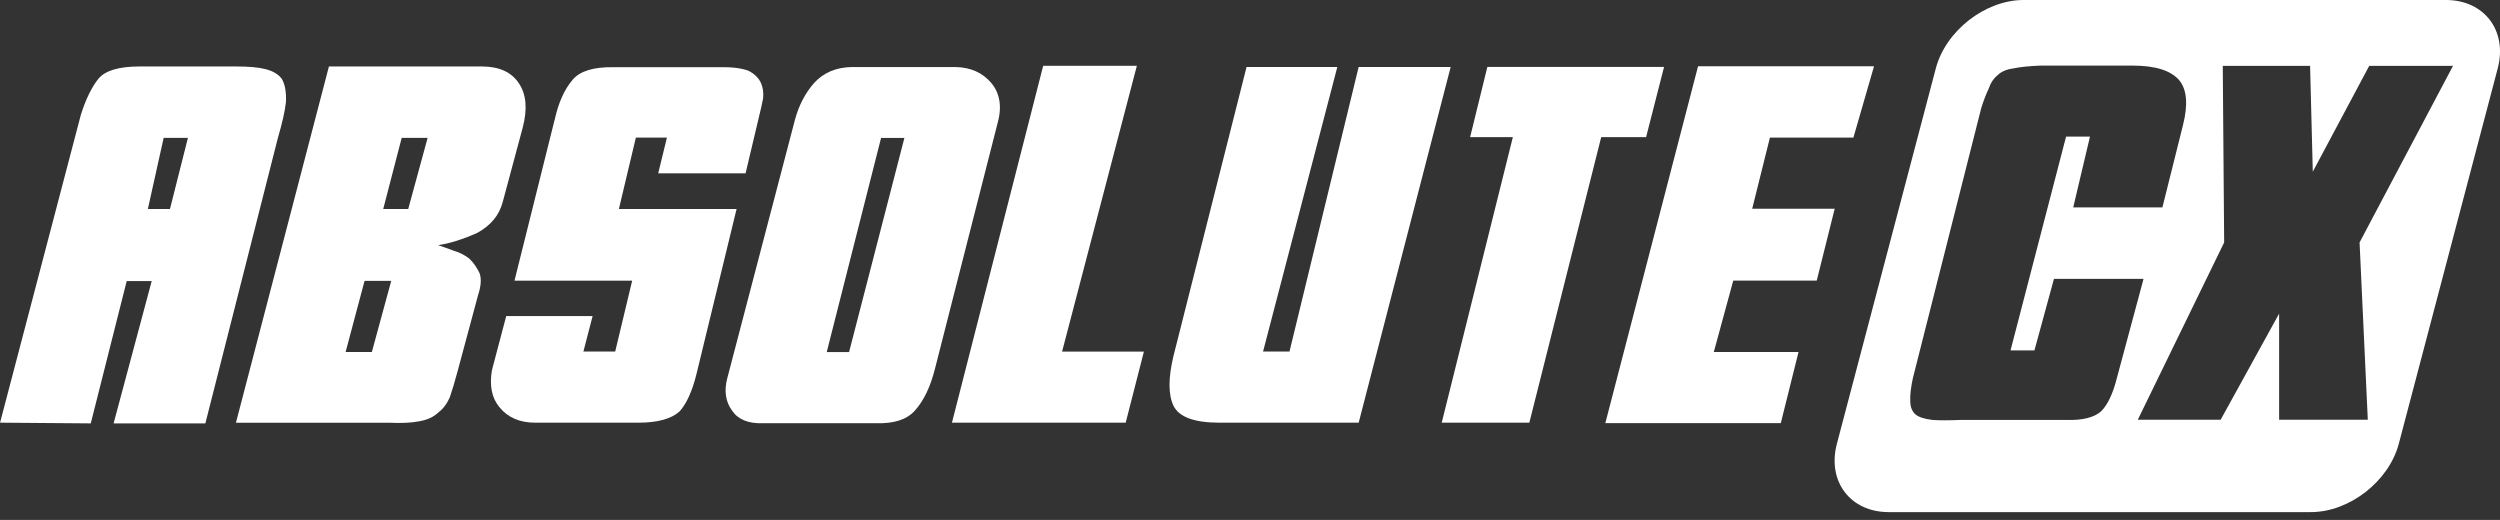 <svg width="226" height="47" viewBox="0 0 226 47" fill="none" xmlns="http://www.w3.org/2000/svg">
<rect x="0" y="0" width="226" height="47" fill="#333333" stroke="none"/>
<g clip-path="url(#clip0_1835_85451)">
<path d="M0.004 38.213L7.31 10.376C7.75 8.983 8.276 7.902 8.89 7.126C9.504 6.379 10.747 6.009 12.619 6.009H21.372C22.496 6.009 23.369 6.089 23.983 6.245C24.672 6.415 25.167 6.713 25.474 7.126C25.767 7.627 25.892 8.33 25.848 9.233C25.759 10.039 25.519 11.112 25.123 12.461L18.564 38.274H10.27L13.714 25.41H11.454L8.205 38.274L0 38.209L0.004 38.213ZM13.366 18.896H15.364L16.988 12.465H14.794L13.366 18.896Z" fill="white"/>
<path d="M21.33 38.209L29.735 6.009H43.556C45.121 6.009 46.242 6.517 46.911 7.536C47.585 8.541 47.696 9.89 47.241 11.58L45.443 18.272C45.136 19.447 44.374 20.372 43.16 21.046C41.843 21.634 40.659 22.008 39.605 22.163C40.001 22.294 40.482 22.465 41.052 22.678C41.521 22.809 41.973 23.038 42.413 23.368C42.779 23.712 43.094 24.158 43.356 24.702C43.53 25.203 43.489 25.856 43.223 26.661L41.359 33.588C41.111 34.52 40.874 35.3 40.656 35.931C40.393 36.519 40.042 36.98 39.601 37.309C39.191 37.698 38.628 37.955 37.911 38.082C37.193 38.224 36.279 38.267 35.169 38.213H21.326L21.33 38.209ZM32.957 25.388L31.244 31.818H33.616L35.369 25.388H32.957ZM36.313 12.461L34.644 18.892H36.904L38.658 12.461H36.309H36.313Z" fill="white"/>
<path d="M50.139 10.848C50.475 9.3 51.016 8.088 51.763 7.214C52.421 6.427 53.65 6.046 55.448 6.075H64.948C66.117 6.046 67.023 6.155 67.667 6.398C68.222 6.685 68.603 7.065 68.806 7.537C68.98 7.954 69.039 8.411 68.98 8.915C68.862 9.503 68.747 10.025 68.629 10.486L67.4 15.668H59.502L60.29 12.441H57.482L55.947 18.893H66.587L62.965 33.8C62.584 35.348 62.073 36.48 61.43 37.198C60.667 37.873 59.432 38.21 57.723 38.21H48.374C46.983 38.21 45.91 37.746 45.148 36.81C44.46 35.979 44.235 34.866 44.468 33.477L45.763 28.573H53.572L52.74 31.779H55.614L57.149 25.37H46.51L50.132 10.852L50.139 10.848Z" fill="white"/>
<path d="M68.965 38.26C67.648 38.303 66.72 37.923 66.18 37.121C65.595 36.319 65.447 35.351 65.739 34.216L71.862 10.833C72.213 9.527 72.79 8.418 73.597 7.5C74.444 6.568 75.58 6.089 76.997 6.06H86.386C87.747 6.089 88.82 6.568 89.612 7.5C90.415 8.461 90.6 9.701 90.159 11.221L84.521 33.334C84.111 34.97 83.504 36.233 82.701 37.121C81.984 37.926 80.822 38.303 79.213 38.26H68.965ZM79.649 12.469L74.736 31.829H76.756L81.758 12.469H79.653H79.649Z" fill="white"/>
<path d="M86.055 38.212L94.304 5.947H102.772L96.013 31.782H103.409L101.762 38.212H86.051H86.055Z" fill="white"/>
<path d="M131.142 6.05L122.825 38.21H110.232C107.965 38.21 106.585 37.702 106.085 36.683C105.604 35.678 105.604 34.173 106.085 32.168L112.689 6.054H120.894L114.18 31.779H116.57L122.822 6.054H131.138L131.142 6.05Z" fill="white"/>
<path d="M138.253 38.21H130.332L136.762 12.397H132.899L134.457 6.05H150.431L148.807 12.397H144.749L138.253 38.21Z" fill="white"/>
<path d="M145.121 38.254L153.504 5.989H169.412L167.547 12.441H160L158.398 18.871H165.856L164.232 25.367H156.686L154.928 31.82H162.586L160.984 38.25H145.121V38.254Z" fill="white"/>
<path fill-rule="evenodd" clip-rule="evenodd" d="M182.936 -0H221.114C224.585 -0 226.69 2.785 225.794 6.184L216.853 40.11C215.957 43.512 212.38 46.294 208.914 46.294H170.736C167.265 46.294 165.16 43.512 166.056 40.11L174.997 6.184C175.893 2.782 179.466 -0 182.936 -0ZM172.948 34.071C172.748 34.985 172.656 35.707 172.689 36.255C172.689 36.766 172.837 37.169 173.144 37.452C173.444 37.705 173.954 37.876 174.701 37.963C175.282 38.007 176.118 38.007 177.206 37.963H186.773C188.241 38.007 189.292 37.753 189.932 37.19C190.528 36.606 191.012 35.591 191.378 34.129L193.776 25.211H185.678L183.913 31.674H181.752L186.773 12.35H188.933L187.42 18.747H195.481L197.334 11.341C197.812 9.463 197.701 8.099 197.005 7.257C196.247 6.372 194.845 5.93 192.788 5.93H184.431C183.395 5.973 182.592 6.06 182.011 6.184C181.371 6.271 180.887 6.485 180.55 6.826C180.199 7.112 179.947 7.504 179.784 8.001C179.555 8.476 179.329 9.06 179.107 9.76L172.955 34.064L172.948 34.071ZM193.247 37.941H200.749L206.032 28.352V37.941H214.049L213.305 21.917L221.754 5.952H214.178L209.077 15.52L208.832 5.952H200.938L201.064 21.917L193.258 37.941H193.247Z" fill="white"/>
</g>
<defs>
<clipPath id="clip0_1835_85451">
<rect width="226" height="46.294" fill="white"/>
</clipPath>
</defs>
</svg>
